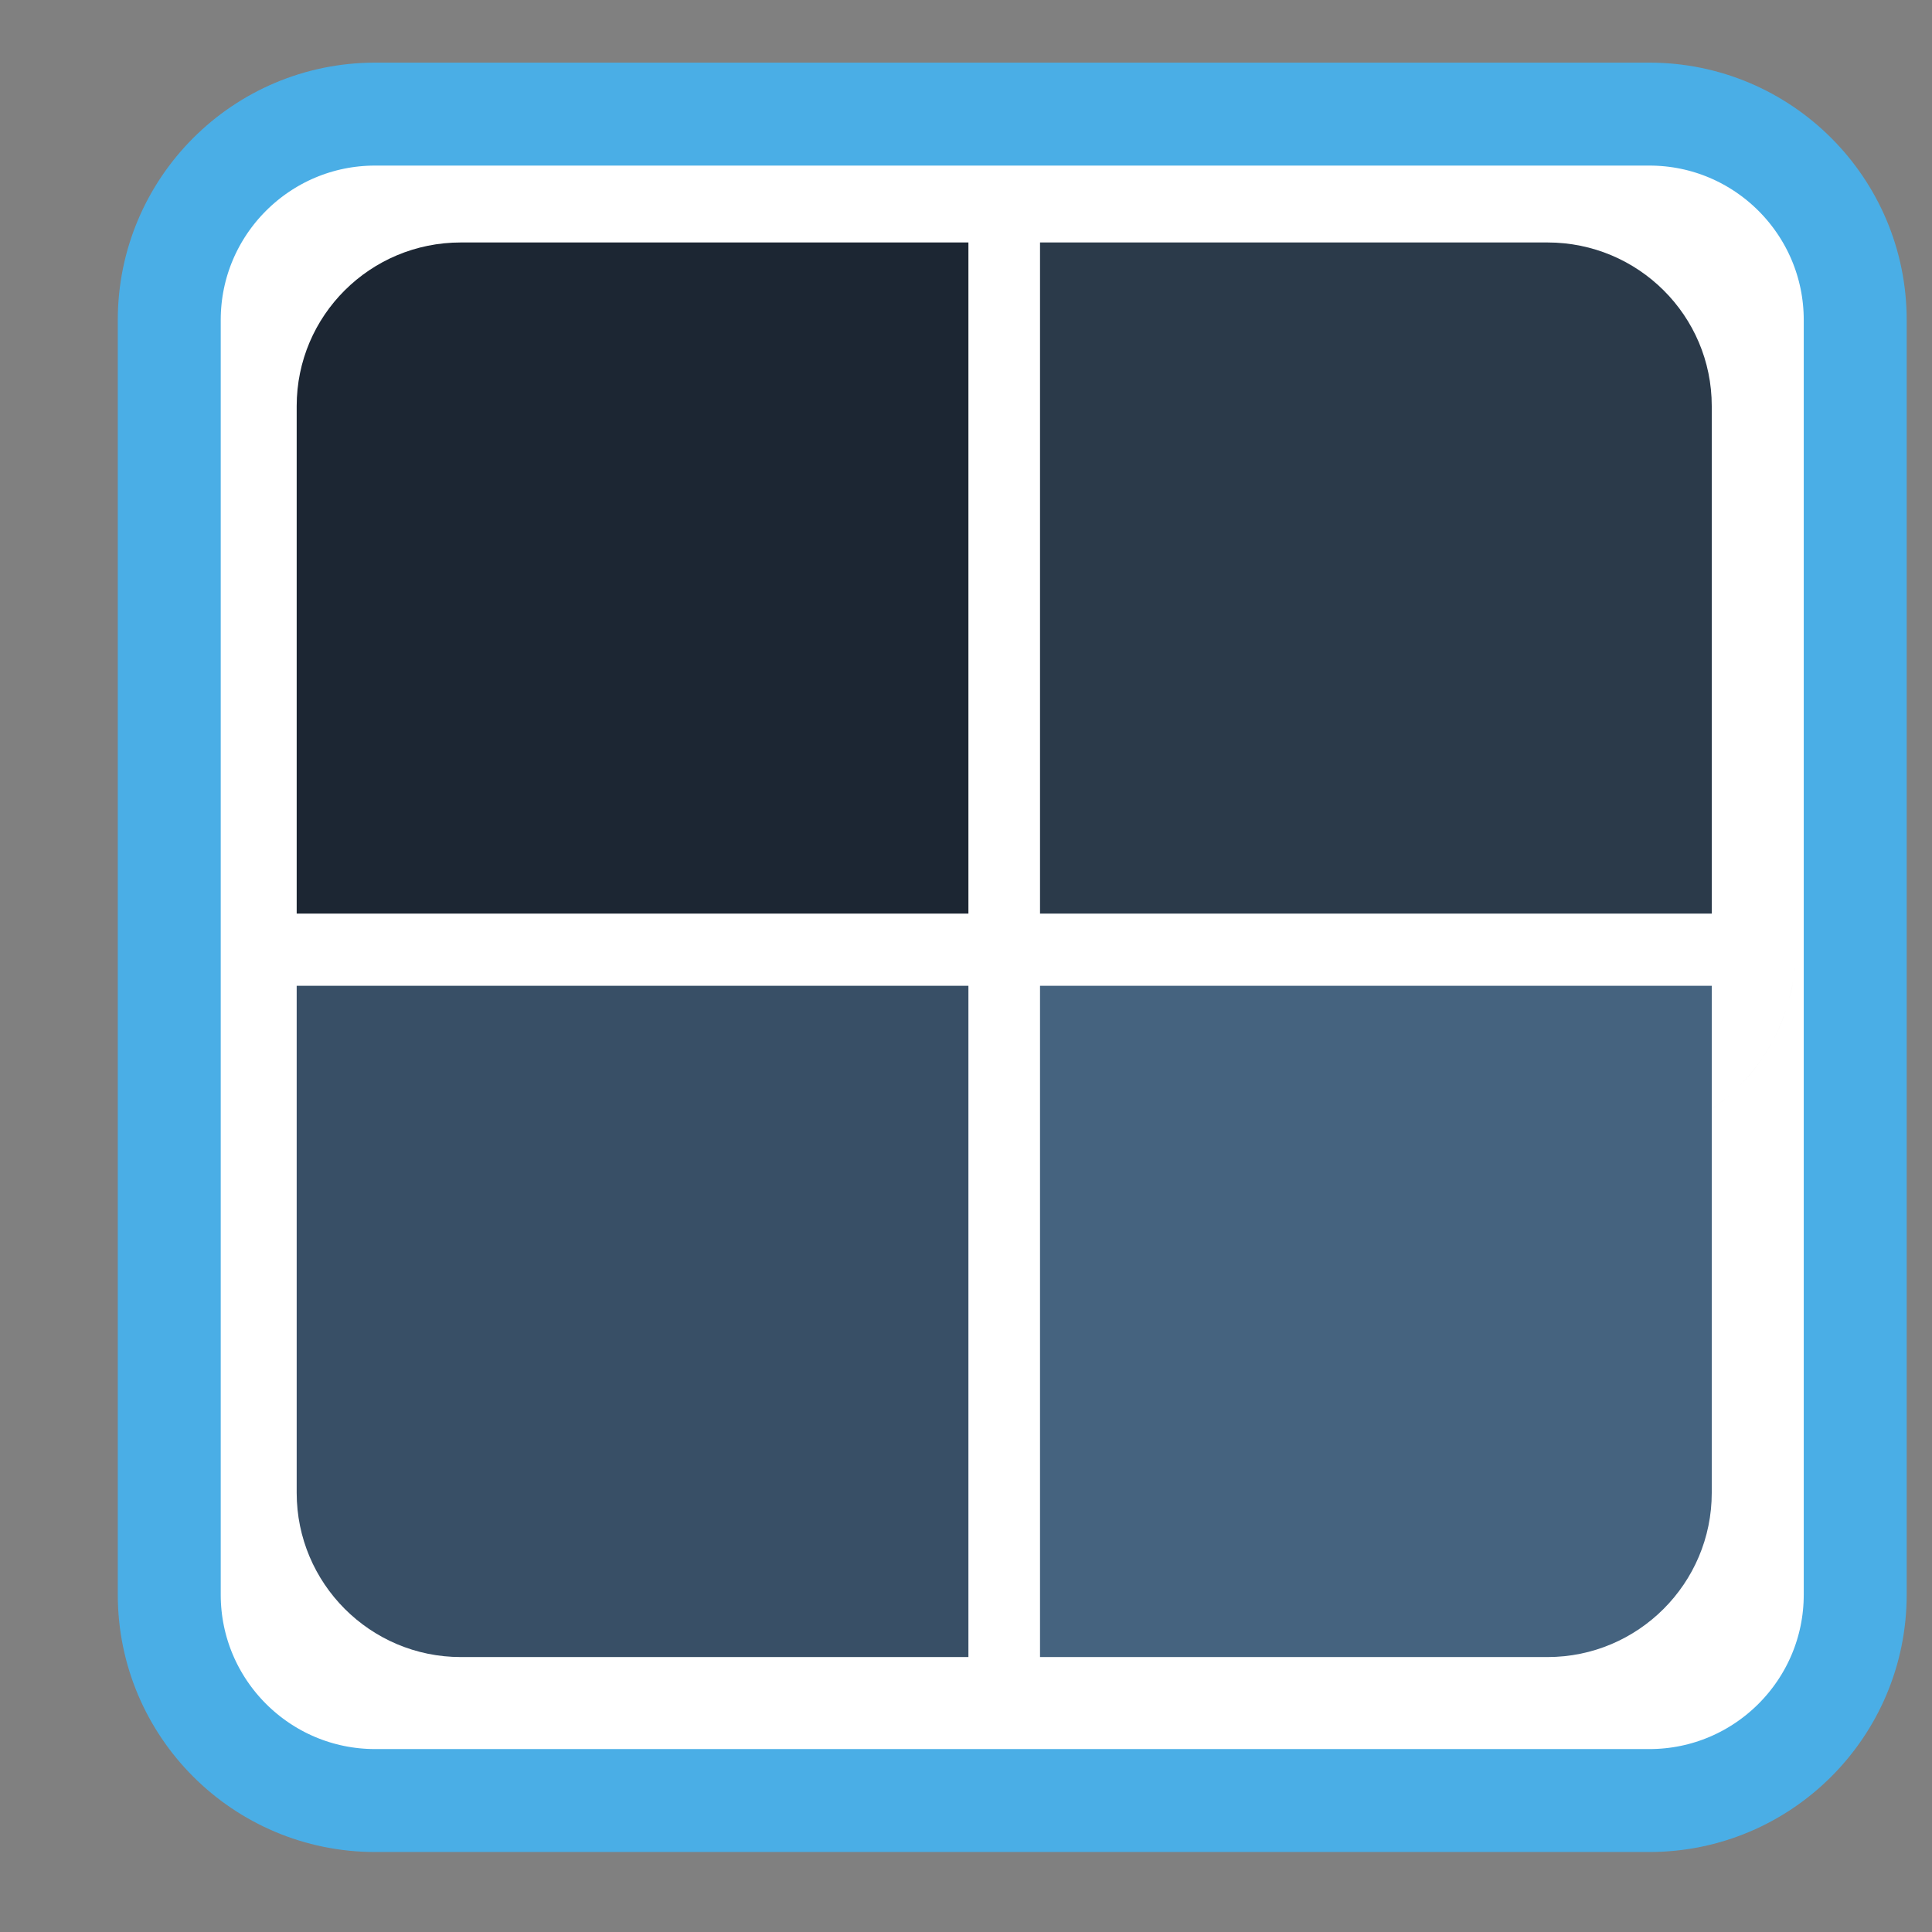 
<svg xmlns="http://www.w3.org/2000/svg" xmlns:xlink="http://www.w3.org/1999/xlink" width="16px" height="16px" viewBox="0 0 16 16" version="1.1">
<rect x="0" y="0" width="16" height="16" fill="#808080" stroke="none"/>
<g id="surface1">
<path style="fill-rule:nonzero;fill:rgb(100%,100%,100%);fill-opacity:1;stroke-width:20.298;stroke-linecap:butt;stroke-linejoin:miter;stroke:rgb(29.02%,68.235%,90.196%);stroke-opacity:1;stroke-miterlimit:4;" d="M 73.969 22.5 L 325.219 22.5 C 347.625 22.5 365.812 40.687 365.812 63.094 L 365.812 314.437 C 365.812 336.844 347.625 355.031 325.219 355.031 L 73.969 355.031 C 51.562 355.031 33.375 336.844 33.375 314.437 L 33.375 63.094 C 33.375 40.687 51.562 22.5 73.969 22.5 Z M 73.969 22.5 " transform="matrix(0.042,0,0,0.042,0,0)"/>
<path style=" stroke:none;fill-rule:nonzero;fill:rgb(97.255%,97.255%,97.255%);fill-opacity:1;" d="M 14.402 8.996 C 14.328 9.07 14.25 9.133 14.164 9.191 C 14.121 9.219 14.078 9.246 14.031 9.273 C 14.168 9.199 14.293 9.105 14.402 8.996 Z M 14.402 8.996 "/>
<path style=" stroke:none;fill-rule:nonzero;fill:rgb(97.255%,97.255%,97.255%);fill-opacity:1;" d="M 14.676 8.629 C 14.652 8.672 14.625 8.715 14.598 8.758 C 14.539 8.844 14.473 8.922 14.402 8.996 C 14.512 8.887 14.605 8.762 14.676 8.629 Z M 14.676 8.629 "/>
<path style=" stroke:none;fill-rule:nonzero;fill:rgb(97.255%,97.255%,97.255%);fill-opacity:1;" d="M 14.797 8.34 C 14.781 8.391 14.766 8.441 14.746 8.488 C 14.723 8.535 14.703 8.582 14.676 8.629 C 14.727 8.535 14.766 8.441 14.797 8.34 Z M 14.797 8.34 "/>
<path style=" stroke:none;fill-rule:nonzero;fill:rgb(97.255%,97.255%,97.255%);fill-opacity:1;" d="M 14.871 7.863 C 14.871 7.918 14.867 7.973 14.863 8.027 C 14.855 8.082 14.848 8.137 14.84 8.188 C 14.828 8.238 14.812 8.289 14.797 8.34 C 14.844 8.191 14.871 8.031 14.871 7.863 Z M 14.871 7.863 "/>
<path style=" stroke:none;fill-rule:nonzero;fill:rgb(16.863%,22.745%,29.02%);fill-opacity:1;" d="M 8.613 2.008 L 8.613 7.566 L 14.176 7.566 L 14.176 3.363 C 14.176 2.613 13.566 2.008 12.816 2.008 Z M 8.613 2.008 "/>
<path style=" stroke:none;fill-rule:nonzero;fill:rgb(21.961%,30.98%,40%);fill-opacity:1;" d="M 8.02 13.723 L 8.02 8.164 L 2.457 8.164 L 2.457 12.363 C 2.457 13.113 3.066 13.723 3.816 13.723 Z M 8.02 13.723 "/>
<path style=" stroke:none;fill-rule:nonzero;fill:rgb(10.98%,14.902%,20%);fill-opacity:1;" d="M 2.457 7.566 L 8.02 7.566 L 8.02 2.008 L 3.816 2.008 C 3.066 2.008 2.457 2.613 2.457 3.363 Z M 2.457 7.566 "/>
<path style=" stroke:none;fill-rule:nonzero;fill:rgb(27.059%,38.824%,49.804%);fill-opacity:1;" d="M 14.176 8.164 L 8.613 8.164 L 8.613 13.723 L 12.816 13.723 C 13.566 13.723 14.176 13.113 14.176 12.363 Z M 14.176 8.164 "/>
</g>
</svg>
